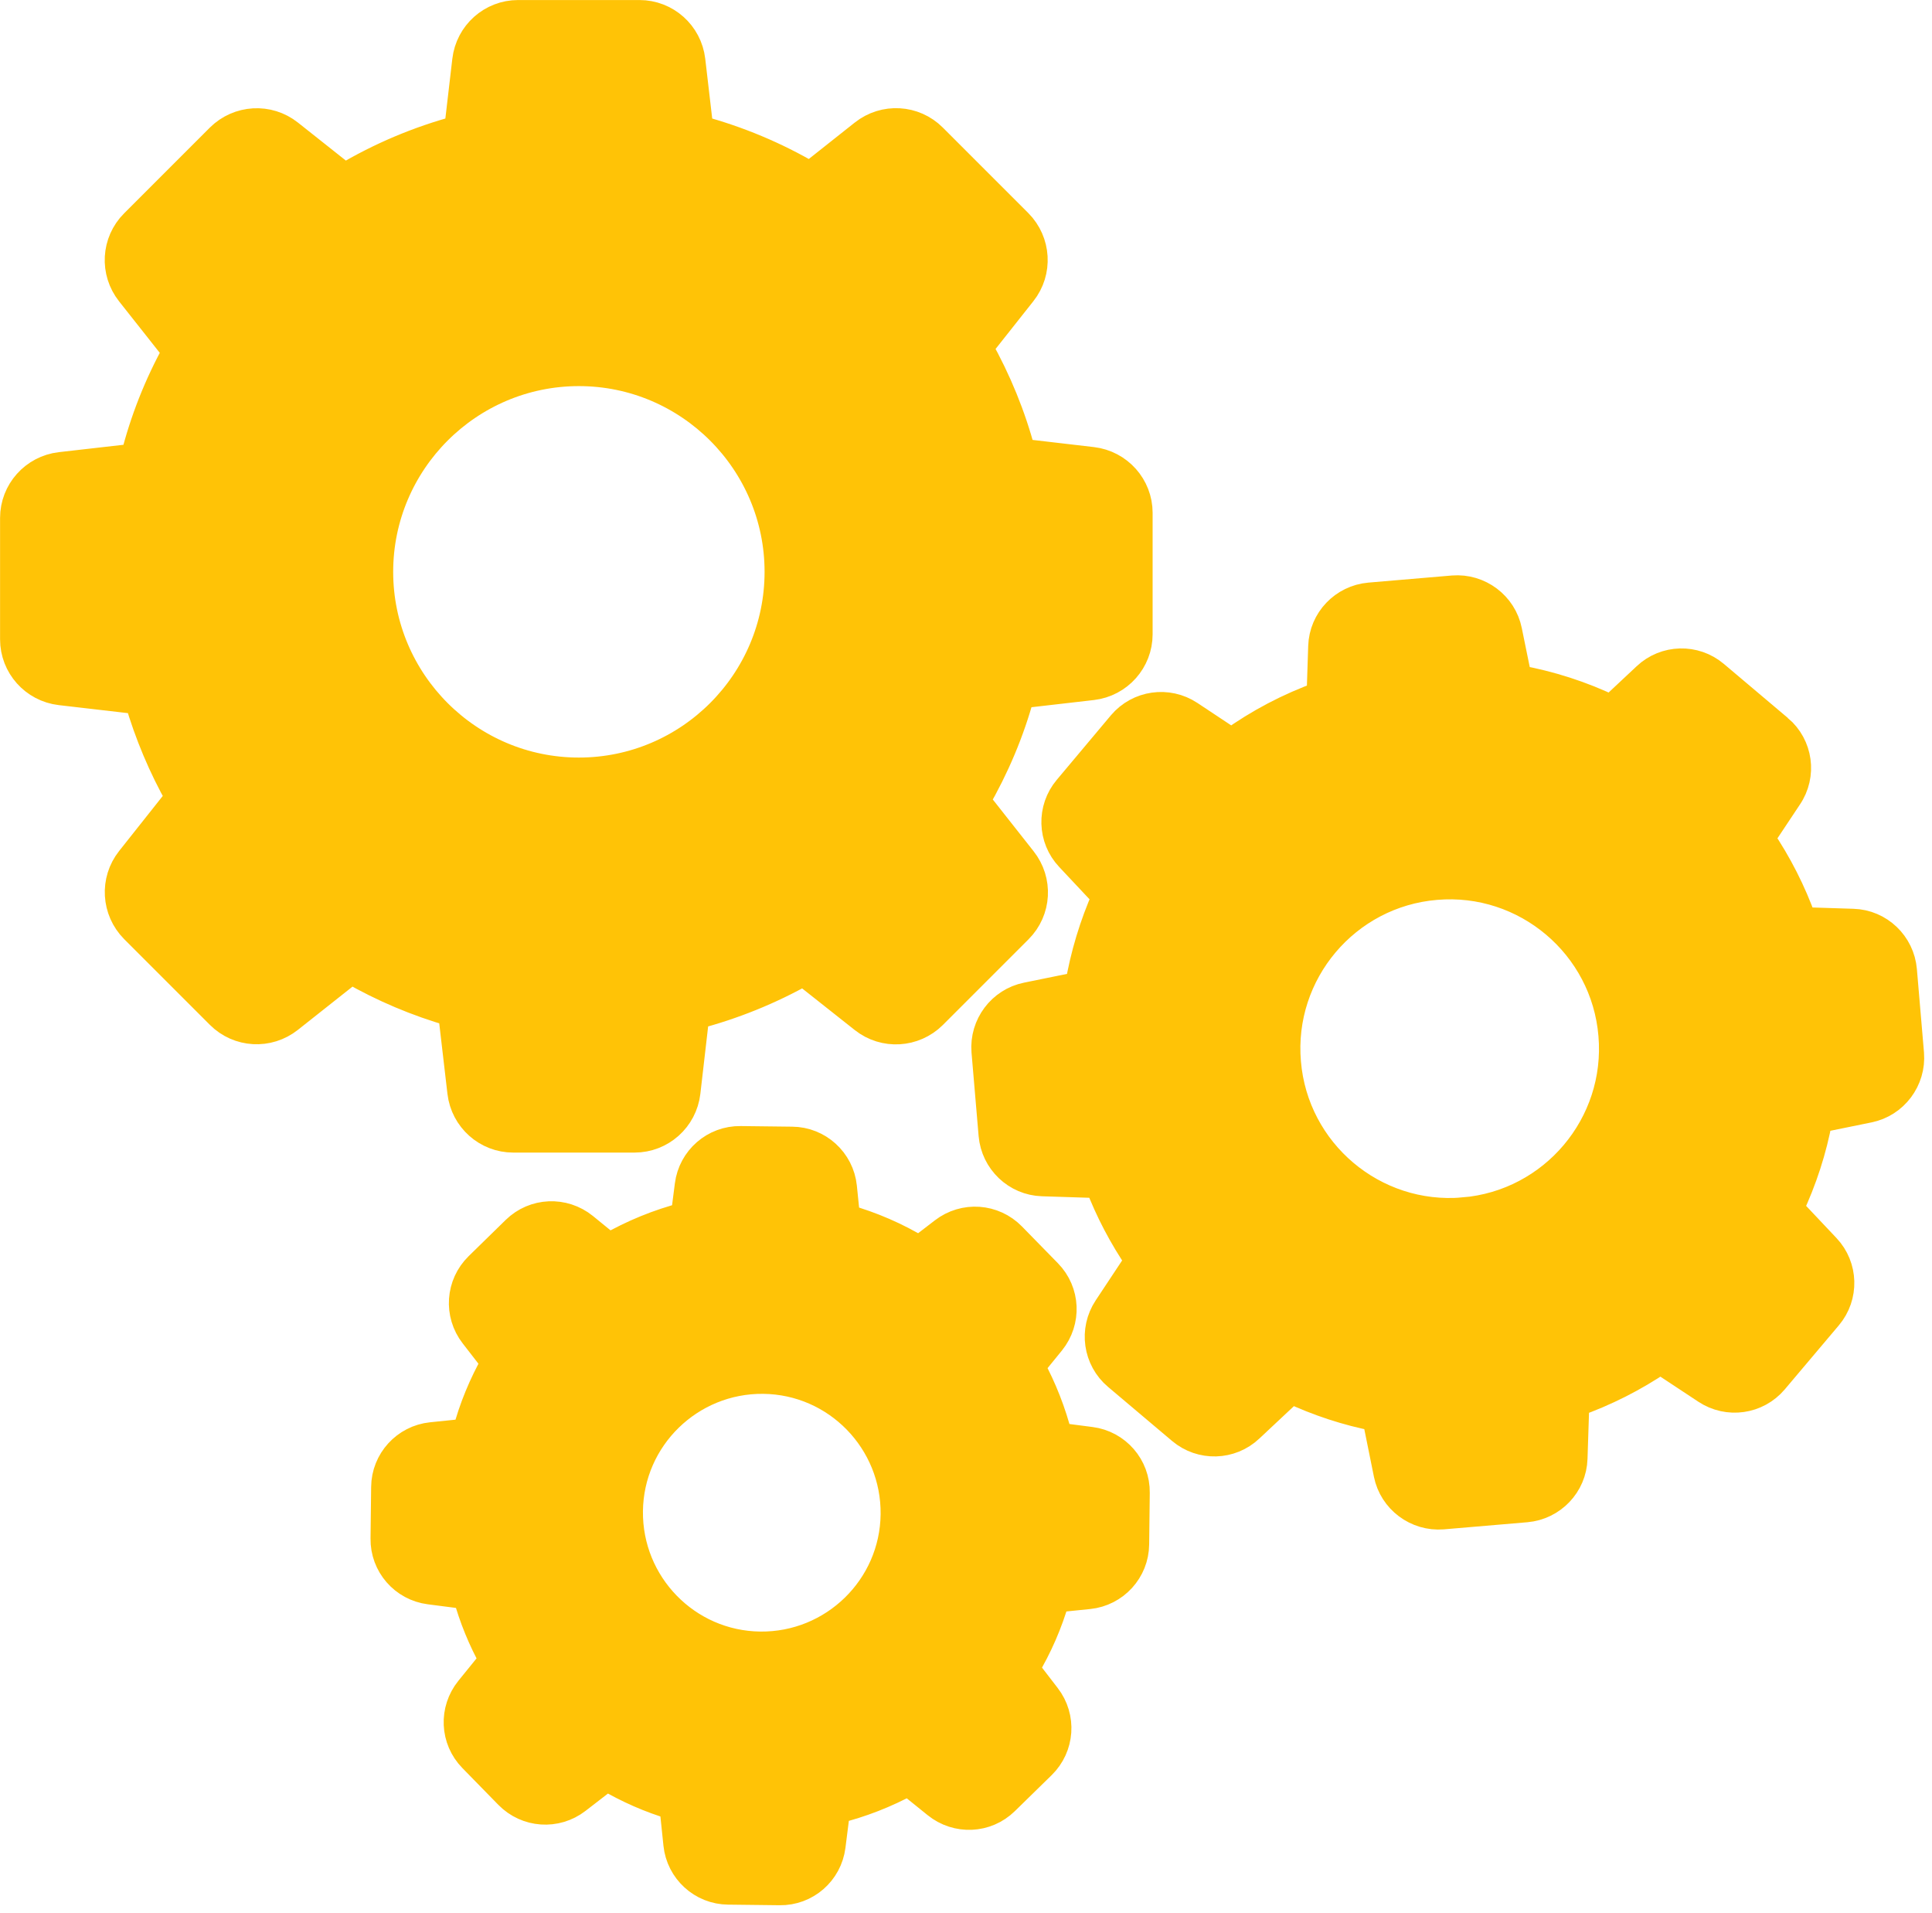 <?xml version="1.0" encoding="UTF-8" standalone="no"?>
<!-- Generator: Adobe Illustrator 16.0.0, SVG Export Plug-In . SVG Version: 6.00 Build 0)  -->

<svg
   xmlns:dc="http://purl.org/dc/elements/1.1/"
   xmlns:cc="http://creativecommons.org/ns#"
   xmlns:rdf="http://www.w3.org/1999/02/22-rdf-syntax-ns#"
   xmlns:svg="http://www.w3.org/2000/svg"
   xmlns="http://www.w3.org/2000/svg"
   xmlns:sodipodi="http://sodipodi.sourceforge.net/DTD/sodipodi-0.dtd"
   xmlns:inkscape="http://www.inkscape.org/namespaces/inkscape"
   version="1.1"
   id="Capa_1"
   x="0px"
   y="0px"
   width="64.647"
   height="64"
   viewBox="0 0 64.647 64"
   xml:space="preserve"
   sodipodi:docname="gears.svg"
   inkscape:version="0.92.3 (2405546, 2018-03-11)"><defs
   id="defs16428" /><sodipodi:namedview
   pagecolor="#ffffff"
   bordercolor="#666666"
   borderopacity="1"
   objecttolerance="10"
   gridtolerance="10"
   guidetolerance="10"
   inkscape:pageopacity="0"
   inkscape:pageshadow="2"
   inkscape:window-width="1920"
   inkscape:window-height="910"
   id="namedview16426"
   showgrid="false"
   fit-margin-top="0"
   fit-margin-left="0"
   fit-margin-right="0"
   fit-margin-bottom="0"
   inkscape:zoom="0.77452934"
   inkscape:cx="467.05387"
   inkscape:cy="462.31798"
   inkscape:window-x="0"
   inkscape:window-y="0"
   inkscape:window-maximized="1"
   inkscape:current-layer="Capa_1" />
<g
   id="g16393"
   style="fill:#ffc306;fill-opacity:1.0;stroke:#ffc306;stroke-width:14.646;stroke-miterlimit:4;stroke-dasharray:none;stroke-opacity:1"
   transform="matrix(0.068,0,0,0.068,0.5,0.177)">
	<path
   d="m 61.2,341.538 c 4.9,16.8 11.7,33 20.3,48.2 l -24.5,30.9 c -8,10.1 -7.1,24.5 1.9,33.6 l 42.2,42.2 c 9.1,9.1 23.5,9.899 33.6,1.899 l 30.7,-24.3 c 15.8,9.101 32.6,16.2 50.1,21.2 l 4.6,39.5 c 1.5,12.8 12.3,22.4 25.1,22.4 h 59.7 c 12.8,0 23.6,-9.601 25.1,-22.4 l 4.4,-38.1 c 18.8,-4.9 36.8,-12.2 53.7,-21.7 l 29.7,23.5 c 10.1,8 24.5,7.1 33.6,-1.9 l 42.2,-42.2 c 9.1,-9.1 9.9,-23.5 1.9,-33.6 l -23.1,-29.3 c 9.6,-16.601 17.1,-34.3 22.1,-52.8 l 35.6,-4.1 c 12.801,-1.5 22.4,-12.3 22.4,-25.1 v -59.7 c 0,-12.8 -9.6,-23.6 -22.4,-25.1 l -35.1,-4.1 c -4.801,-18.3 -12,-35.8 -21.199,-52.2 l 21.6,-27.3 c 8,-10.1 7.1,-24.5 -1.9,-33.6 l -42.1,-42.1 c -9.1,-9.1 -23.5,-9.9 -33.6,-1.9 l -26.5,21 c -17.2,-10.1 -35.601,-17.8 -54.9,-23 l -4,-34.3 c -1.5,-12.8 -12.3,-22.4 -25.1,-22.4 h -59.7 c -12.8,0 -23.6,9.6 -25.1,22.4 l -4,34.3 c -19.8,5.3 -38.7,13.3 -56.3,23.8 l -27.5,-21.8 c -10.1,-8 -24.5,-7.1 -33.6,1.9 l -42.2,42.2 c -9.1,9.1 -9.9,23.5 -1.9,33.6 l 23,29.1 c -9.2,16.6 -16.2,34.3 -20.8,52.7 l -36.8,4.2 c -12.8,1.5 -22.4,12.3 -22.4,25.1 v 59.7 c 0,12.8 9.6,23.6 22.4,25.1 z m 216.3,-161.5 c 54.4,0 98.7,44.3 98.7,98.7 0,54.4 -44.3,98.7 -98.7,98.7 -54.399,0 -98.7,-44.3 -98.7,-98.7 0,-54.4 44.3,-98.7 98.7,-98.7 z"
   id="path16387"
   style="fill:#ffc306;fill-opacity:1.0;stroke:#ffc306;stroke-width:14.646;stroke-miterlimit:4;stroke-dasharray:none;stroke-opacity:1"
   inkscape:connector-curvature="0" />
	<path
   d="m 867.699,356.238 -31.5,-26.6 c -9.699,-8.2 -24,-7.8 -33.199,0.9 l -17.4,16.3 c -14.699,-7.1 -30.299,-12.1 -46.4,-15 l -4.898,-24 c -2.5,-12.4 -14,-21 -26.602,-20 l -41.1,3.5 c -12.6,1.1 -22.5,11.4 -22.9,24.1 l -0.799,24.4 c -15.801,5.7 -30.701,13.5 -44.301,23.3 l -20.799,-13.8 c -10.602,-7 -24.701,-5 -32.9,4.7 l -26.6,31.7 c -8.201,9.7 -7.801,24 0.898,33.2 l 18.201,19.399 c -6.301,14.2 -10.801,29.101 -13.4,44.4 l -26,5.3 c -12.4,2.5 -21,14 -20,26.601 l 3.5,41.1 c 1.1,12.6 11.4,22.5 24.1,22.9 l 28.1,0.899 c 5.102,13.4 11.801,26.101 19.9,38 l -15.699,23.7 c -7,10.6 -5,24.7 4.699,32.9 l 31.5,26.6 c 9.701,8.2 24,7.8 33.201,-0.9 l 20.6,-19.3 c 13.5,6.3 27.699,11 42.299,13.8 l 5.701,28.2 c 2.5,12.4 14,21 26.6,20 l 41.1,-3.5 c 12.6,-1.1 22.5,-11.399 22.9,-24.1 l 0.9,-27.601 c 15,-5.3 29.199,-12.5 42.299,-21.399 l 22.701,15 c 10.6,7 24.699,5 32.9,-4.7 l 26.6,-31.5 c 8.199,-9.7 7.799,-24 -0.9,-33.2 L 872.7,592.138 c 6.701,-14.2 11.602,-29.2 14.4,-44.601 l 25,-5.1 c 12.4,-2.5 21,-14 20,-26.601 l -3.5,-41.1 c -1.1,-12.6 -11.4,-22.5 -24.1,-22.9 l -25.1,-0.8 c -5.201,-14.6 -12.201,-28.399 -20.9,-41.2 l 13.699,-20.6 c 7.201,-10.598 5.201,-24.798 -4.5,-32.998 z M 712.801,593.837 c -44.4,3.801 -83.602,-29.3 -87.301,-73.699 -3.801,-44.4 29.301,-83.601 73.699,-87.301 44.4,-3.8 83.602,29.301 87.301,73.7 3.801,44.401 -29.301,83.601 -73.699,87.3 z"
   id="path16389"
   style="fill:#ffc306;fill-opacity:1.0;stroke:#ffc306;stroke-width:14.646;stroke-miterlimit:4;stroke-dasharray:none;stroke-opacity:1"
   inkscape:connector-curvature="0" />
	<path
   d="m 205,704.438 c -12.6,1.3 -22.3,11.899 -22.4,24.6 l -0.3,25.3 c -0.2,12.7 9.2,23.5 21.8,25.101 l 18.6,2.399 c 3.1,11.301 7.5,22.101 13.2,32.301 l -12,14.8 c -8,9.899 -7.4,24.1 1.5,33.2 l 17.7,18.1 c 8.9,9.1 23.1,10.1 33.2,2.3 l 14.899,-11.5 c 10.5,6.2 21.601,11.101 33.2,14.5 l 2,19.2 c 1.3,12.6 11.9,22.3 24.6,22.4 l 25.301,0.3 c 12.699,0.2 23.5,-9.2 25.1,-21.8 l 2.3,-18.2 c 12.601,-3.101 24.601,-7.8 36,-14 l 14,11.3 c 9.9,8 24.101,7.4 33.201,-1.5 l 18.1,-17.7 c 9.1,-8.899 10.1,-23.1 2.301,-33.2 L 496.6,818.438 c 6.6,-11 11.701,-22.7 15.201,-35 l 16.6,-1.7 c 12.6,-1.3 22.299,-11.9 22.4,-24.6 l 0.299,-25.301 c 0.201,-12.699 -9.199,-23.5 -21.799,-25.1 l -16.201,-2.1 c -3.1,-12.2 -7.699,-24 -13.699,-35 l 10.1,-12.4 c 8,-9.9 7.4,-24.1 -1.5,-33.2 l -17.699,-18.1 c -8.9,-9.101 -23.102,-10.101 -33.201,-2.3 l -12.101,9.3 c -11.399,-6.9 -23.6,-12.2 -36.399,-15.8 L 407,581.437 c -1.3,-12.601 -11.899,-22.3 -24.6,-22.4 l -25.3,-0.3 c -12.7,-0.2 -23.5,9.2 -25.101,21.8 l -2,15.601 c -13.199,3.399 -25.899,8.6 -37.699,15.399 l -12.5,-10.2 c -9.9,-8 -24.101,-7.399 -33.201,1.5 l -18.2,17.801 c -9.1,8.899 -10.1,23.1 -2.3,33.199 l 10.7,13.801 c -6.2,11 -11.1,22.699 -14.3,35 z m 163.3,-28.601 c 36.3,0.4 65.399,30.301 65,66.601 -0.4,36.3 -30.301,65.399 -66.601,65 -36.3,-0.4 -65.399,-30.3 -65,-66.601 0.401,-36.299 30.301,-65.399 66.601,-65 z"
   id="path16391"
   style="fill:#ffc306;fill-opacity:1.0;stroke:#ffc306;stroke-width:14.646;stroke-miterlimit:4;stroke-dasharray:none;stroke-opacity:1"
   inkscape:connector-curvature="0" />
</g>
<g
   id="g16395"
   style="fill:#ffc306;fill-opacity:1.0;stroke:#ffc306;stroke-width:14.646;stroke-miterlimit:4;stroke-dasharray:none;stroke-opacity:1"
   transform="matrix(0.068,0,0,0.068,0.5,0.177)">
</g>
<g
   id="g16397"
   style="fill:#ffc306;fill-opacity:1.0;stroke:#ffc306;stroke-width:14.646;stroke-miterlimit:4;stroke-dasharray:none;stroke-opacity:1"
   transform="matrix(0.068,0,0,0.068,0.5,0.177)">
</g>
<g
   id="g16399"
   style="fill:#ffc306;fill-opacity:1.0;stroke:#ffc306;stroke-width:14.646;stroke-miterlimit:4;stroke-dasharray:none;stroke-opacity:1"
   transform="matrix(0.068,0,0,0.068,0.5,0.177)">
</g>
<g
   id="g16401"
   style="fill:#ffc306;fill-opacity:1.0;stroke:#ffc306;stroke-width:14.646;stroke-miterlimit:4;stroke-dasharray:none;stroke-opacity:1"
   transform="matrix(0.068,0,0,0.068,0.5,0.177)">
</g>
<g
   id="g16403"
   style="fill:#ffc306;fill-opacity:1.0;stroke:#ffc306;stroke-width:14.646;stroke-miterlimit:4;stroke-dasharray:none;stroke-opacity:1"
   transform="matrix(0.068,0,0,0.068,0.5,0.177)">
</g>
<g
   id="g16405"
   style="fill:#ffc306;fill-opacity:1.0;stroke:#ffc306;stroke-width:14.646;stroke-miterlimit:4;stroke-dasharray:none;stroke-opacity:1"
   transform="matrix(0.068,0,0,0.068,0.5,0.177)">
</g>
<g
   id="g16407"
   style="fill:#ffc306;fill-opacity:1.0;stroke:#ffc306;stroke-width:14.646;stroke-miterlimit:4;stroke-dasharray:none;stroke-opacity:1"
   transform="matrix(0.068,0,0,0.068,0.5,0.177)">
</g>
<g
   id="g16409"
   style="fill:#ffc306;fill-opacity:1.0;stroke:#ffc306;stroke-width:14.646;stroke-miterlimit:4;stroke-dasharray:none;stroke-opacity:1"
   transform="matrix(0.068,0,0,0.068,0.5,0.177)">
</g>
<g
   id="g16411"
   style="fill:#ffc306;fill-opacity:1.0;stroke:#ffc306;stroke-width:14.646;stroke-miterlimit:4;stroke-dasharray:none;stroke-opacity:1"
   transform="matrix(0.068,0,0,0.068,0.5,0.177)">
</g>
<g
   id="g16413"
   style="fill:#ffc306;fill-opacity:1.0;stroke:#ffc306;stroke-width:14.646;stroke-miterlimit:4;stroke-dasharray:none;stroke-opacity:1"
   transform="matrix(0.068,0,0,0.068,0.5,0.177)">
</g>
<g
   id="g16415"
   style="fill:#ffc306;fill-opacity:1.0;stroke:#ffc306;stroke-width:14.646;stroke-miterlimit:4;stroke-dasharray:none;stroke-opacity:1"
   transform="matrix(0.068,0,0,0.068,0.5,0.177)">
</g>
<g
   id="g16417"
   style="fill:#ffc306;fill-opacity:1.0;stroke:#ffc306;stroke-width:14.646;stroke-miterlimit:4;stroke-dasharray:none;stroke-opacity:1"
   transform="matrix(0.068,0,0,0.068,0.5,0.177)">
</g>
<g
   id="g16419"
   style="fill:#ffc306;fill-opacity:1.0;stroke:#ffc306;stroke-width:14.646;stroke-miterlimit:4;stroke-dasharray:none;stroke-opacity:1"
   transform="matrix(0.068,0,0,0.068,0.5,0.177)">
</g>
<g
   id="g16421"
   style="fill:#ffc306;fill-opacity:1.0;stroke:#ffc306;stroke-width:14.646;stroke-miterlimit:4;stroke-dasharray:none;stroke-opacity:1"
   transform="matrix(0.068,0,0,0.068,0.5,0.177)">
</g>
<g
   id="g16423"
   style="fill:#ffc306;fill-opacity:1.0;stroke:#ffc306;stroke-width:14.646;stroke-miterlimit:4;stroke-dasharray:none;stroke-opacity:1"
   transform="matrix(0.068,0,0,0.068,0.5,0.177)">
</g>
</svg>